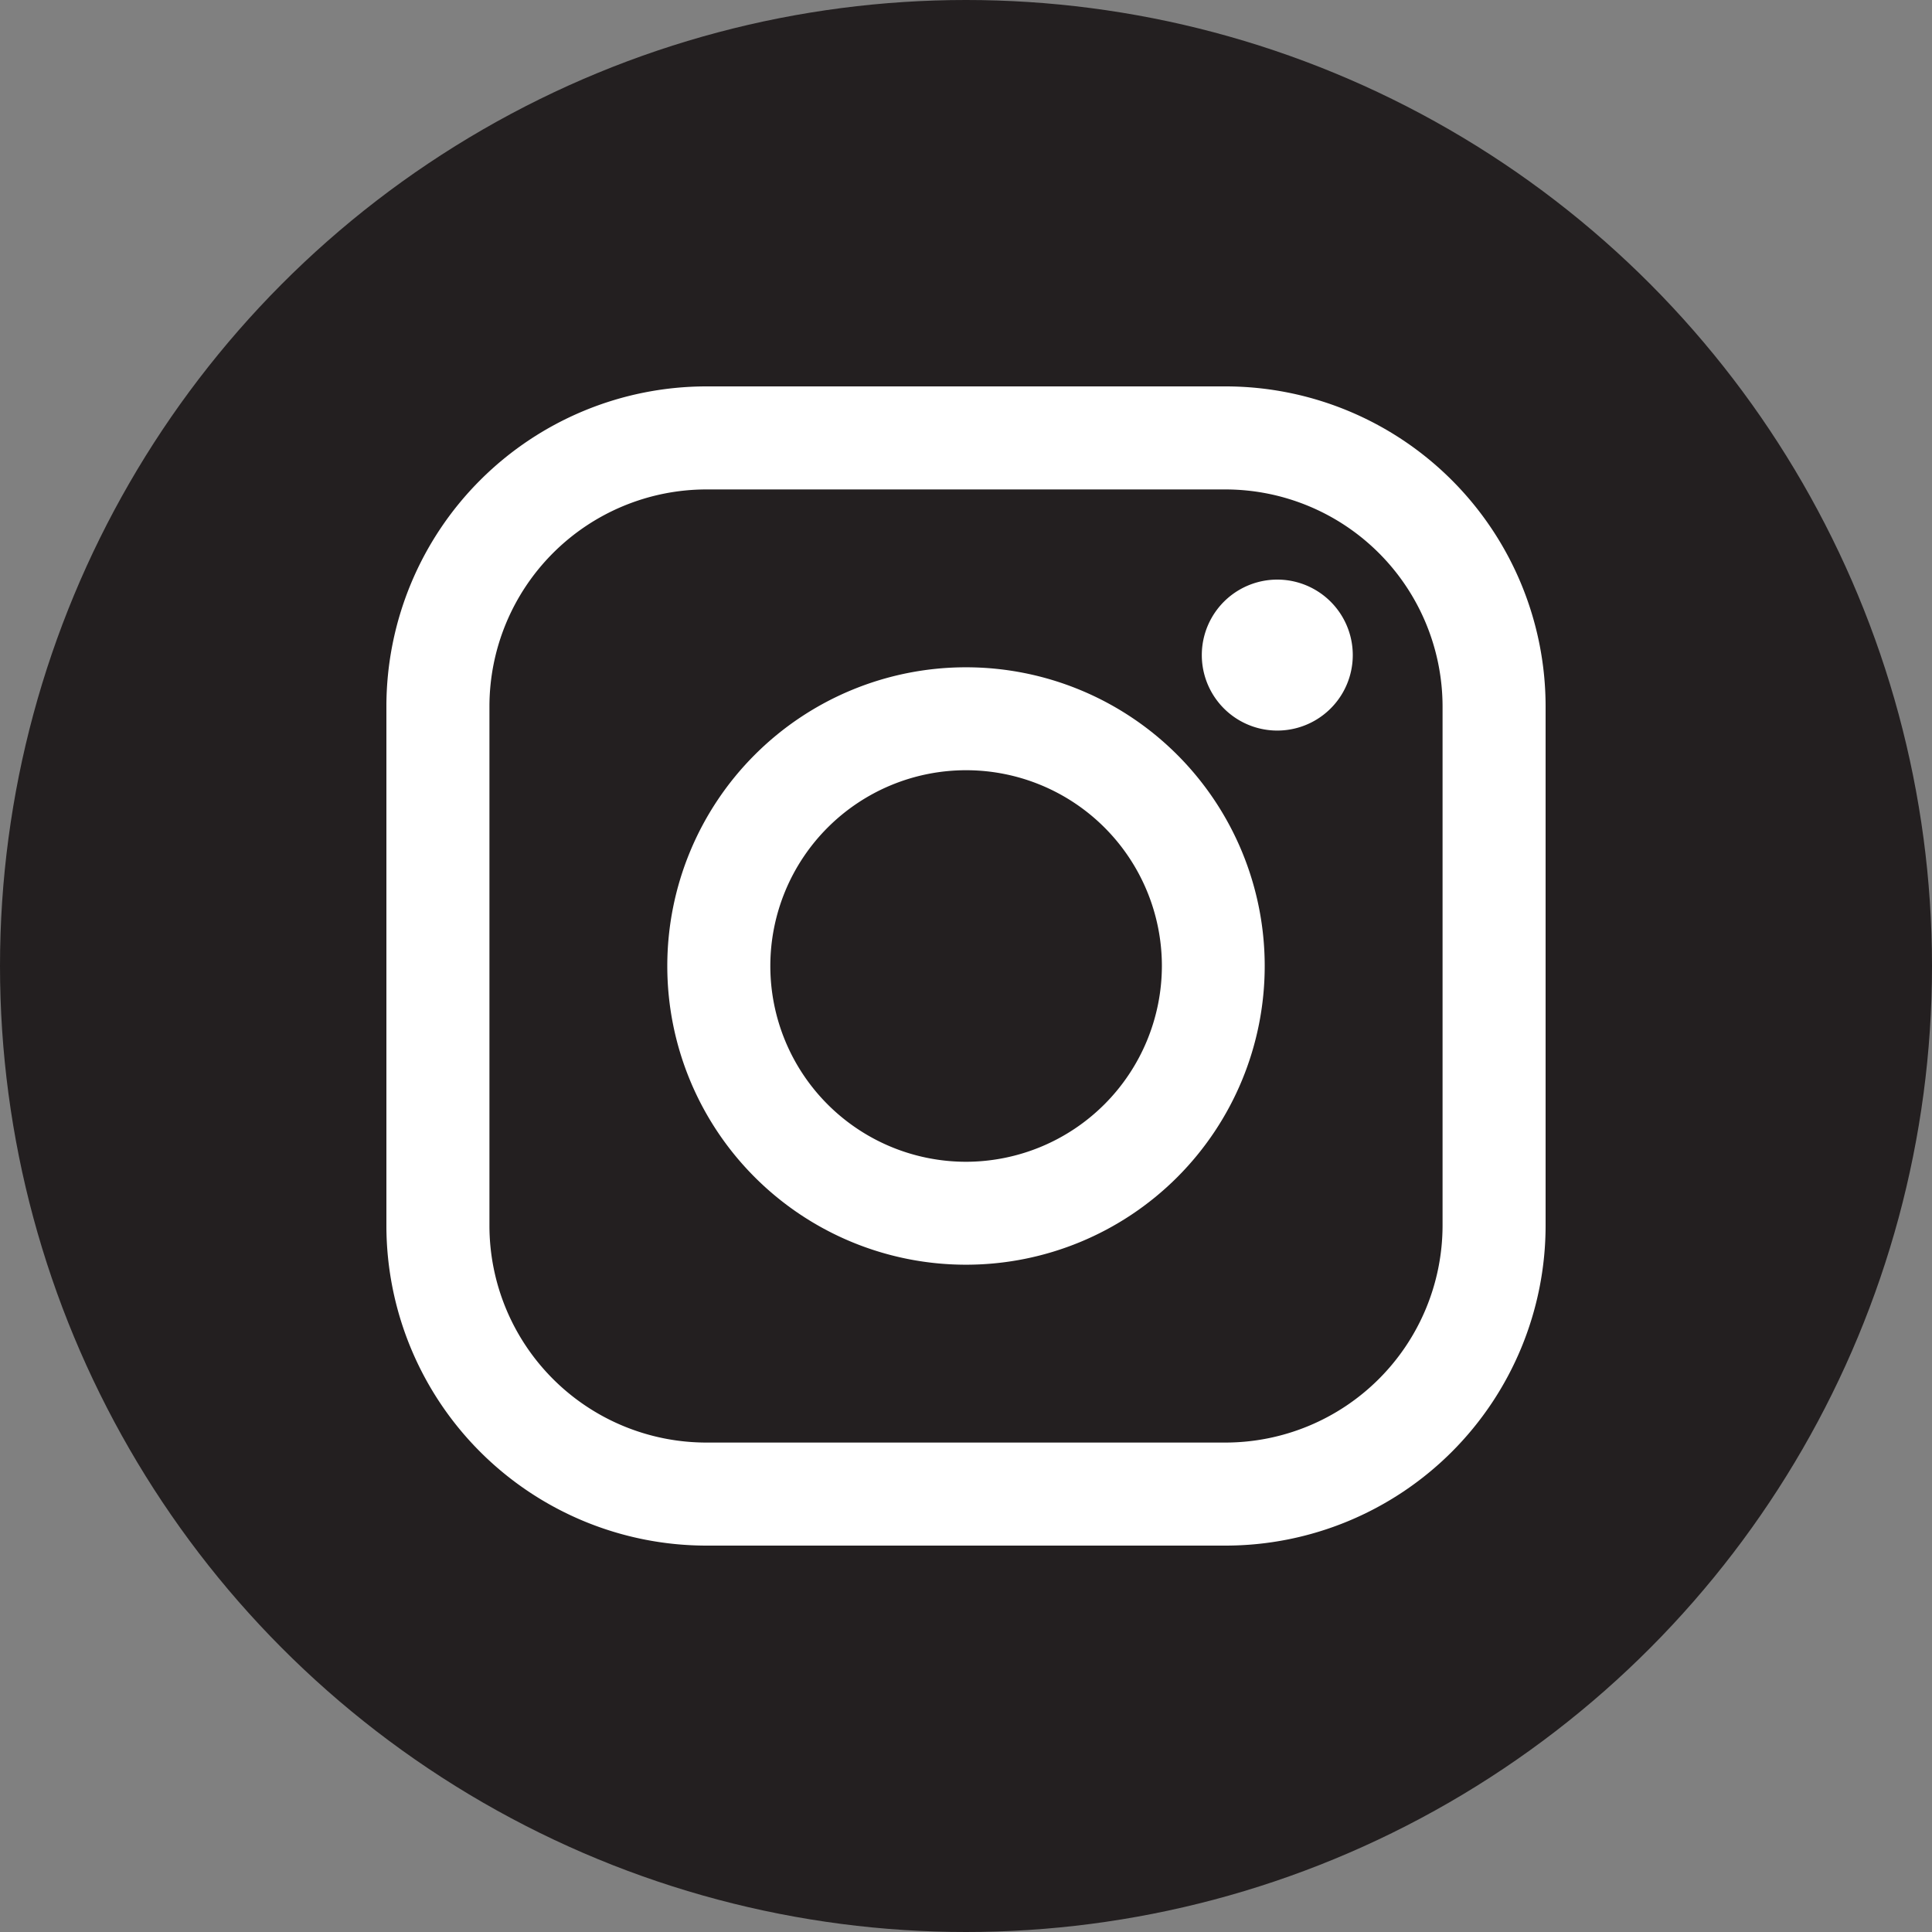 <svg xmlns="http://www.w3.org/2000/svg" viewBox="0 0 36 36">
  <rect x="0" y="0" width="36" height="36" fill="#808080" stroke="none"/>
  <g fill="none" fill-rule="evenodd">
    <circle fill="#231F20" cx="18" cy="18" r="18"/>
    <path d="M22.838 7.2h-9.676A5.966 5.966 0 007.2 13.162v9.676a5.966 5.966 0 005.962 5.962h9.676a5.966 5.966 0 005.962-5.962v-9.676A5.966 5.966 0 0022.838 7.2zm4.042 15.638a4.049 4.049 0 01-4.042 4.042h-9.676a4.044 4.044 0 01-4.042-4.042v-9.676a4.046 4.046 0 014.042-4.042h9.676a4.049 4.049 0 014.042 4.042v9.676z" fill="#FFF" fill-rule="nonzero"/>
    <path d="M18 12.434a5.566 5.566 0 100 11.132 5.566 5.566 0 000-11.132zm0 9.214A3.648 3.648 0 1121.65 18 3.655 3.655 0 0118 21.648zM23.798 10.8a1.406 1.406 0 10.005 2.813 1.406 1.406 0 00-.005-2.813z" fill="#FFF" fill-rule="nonzero"/>
  </g>
</svg>
